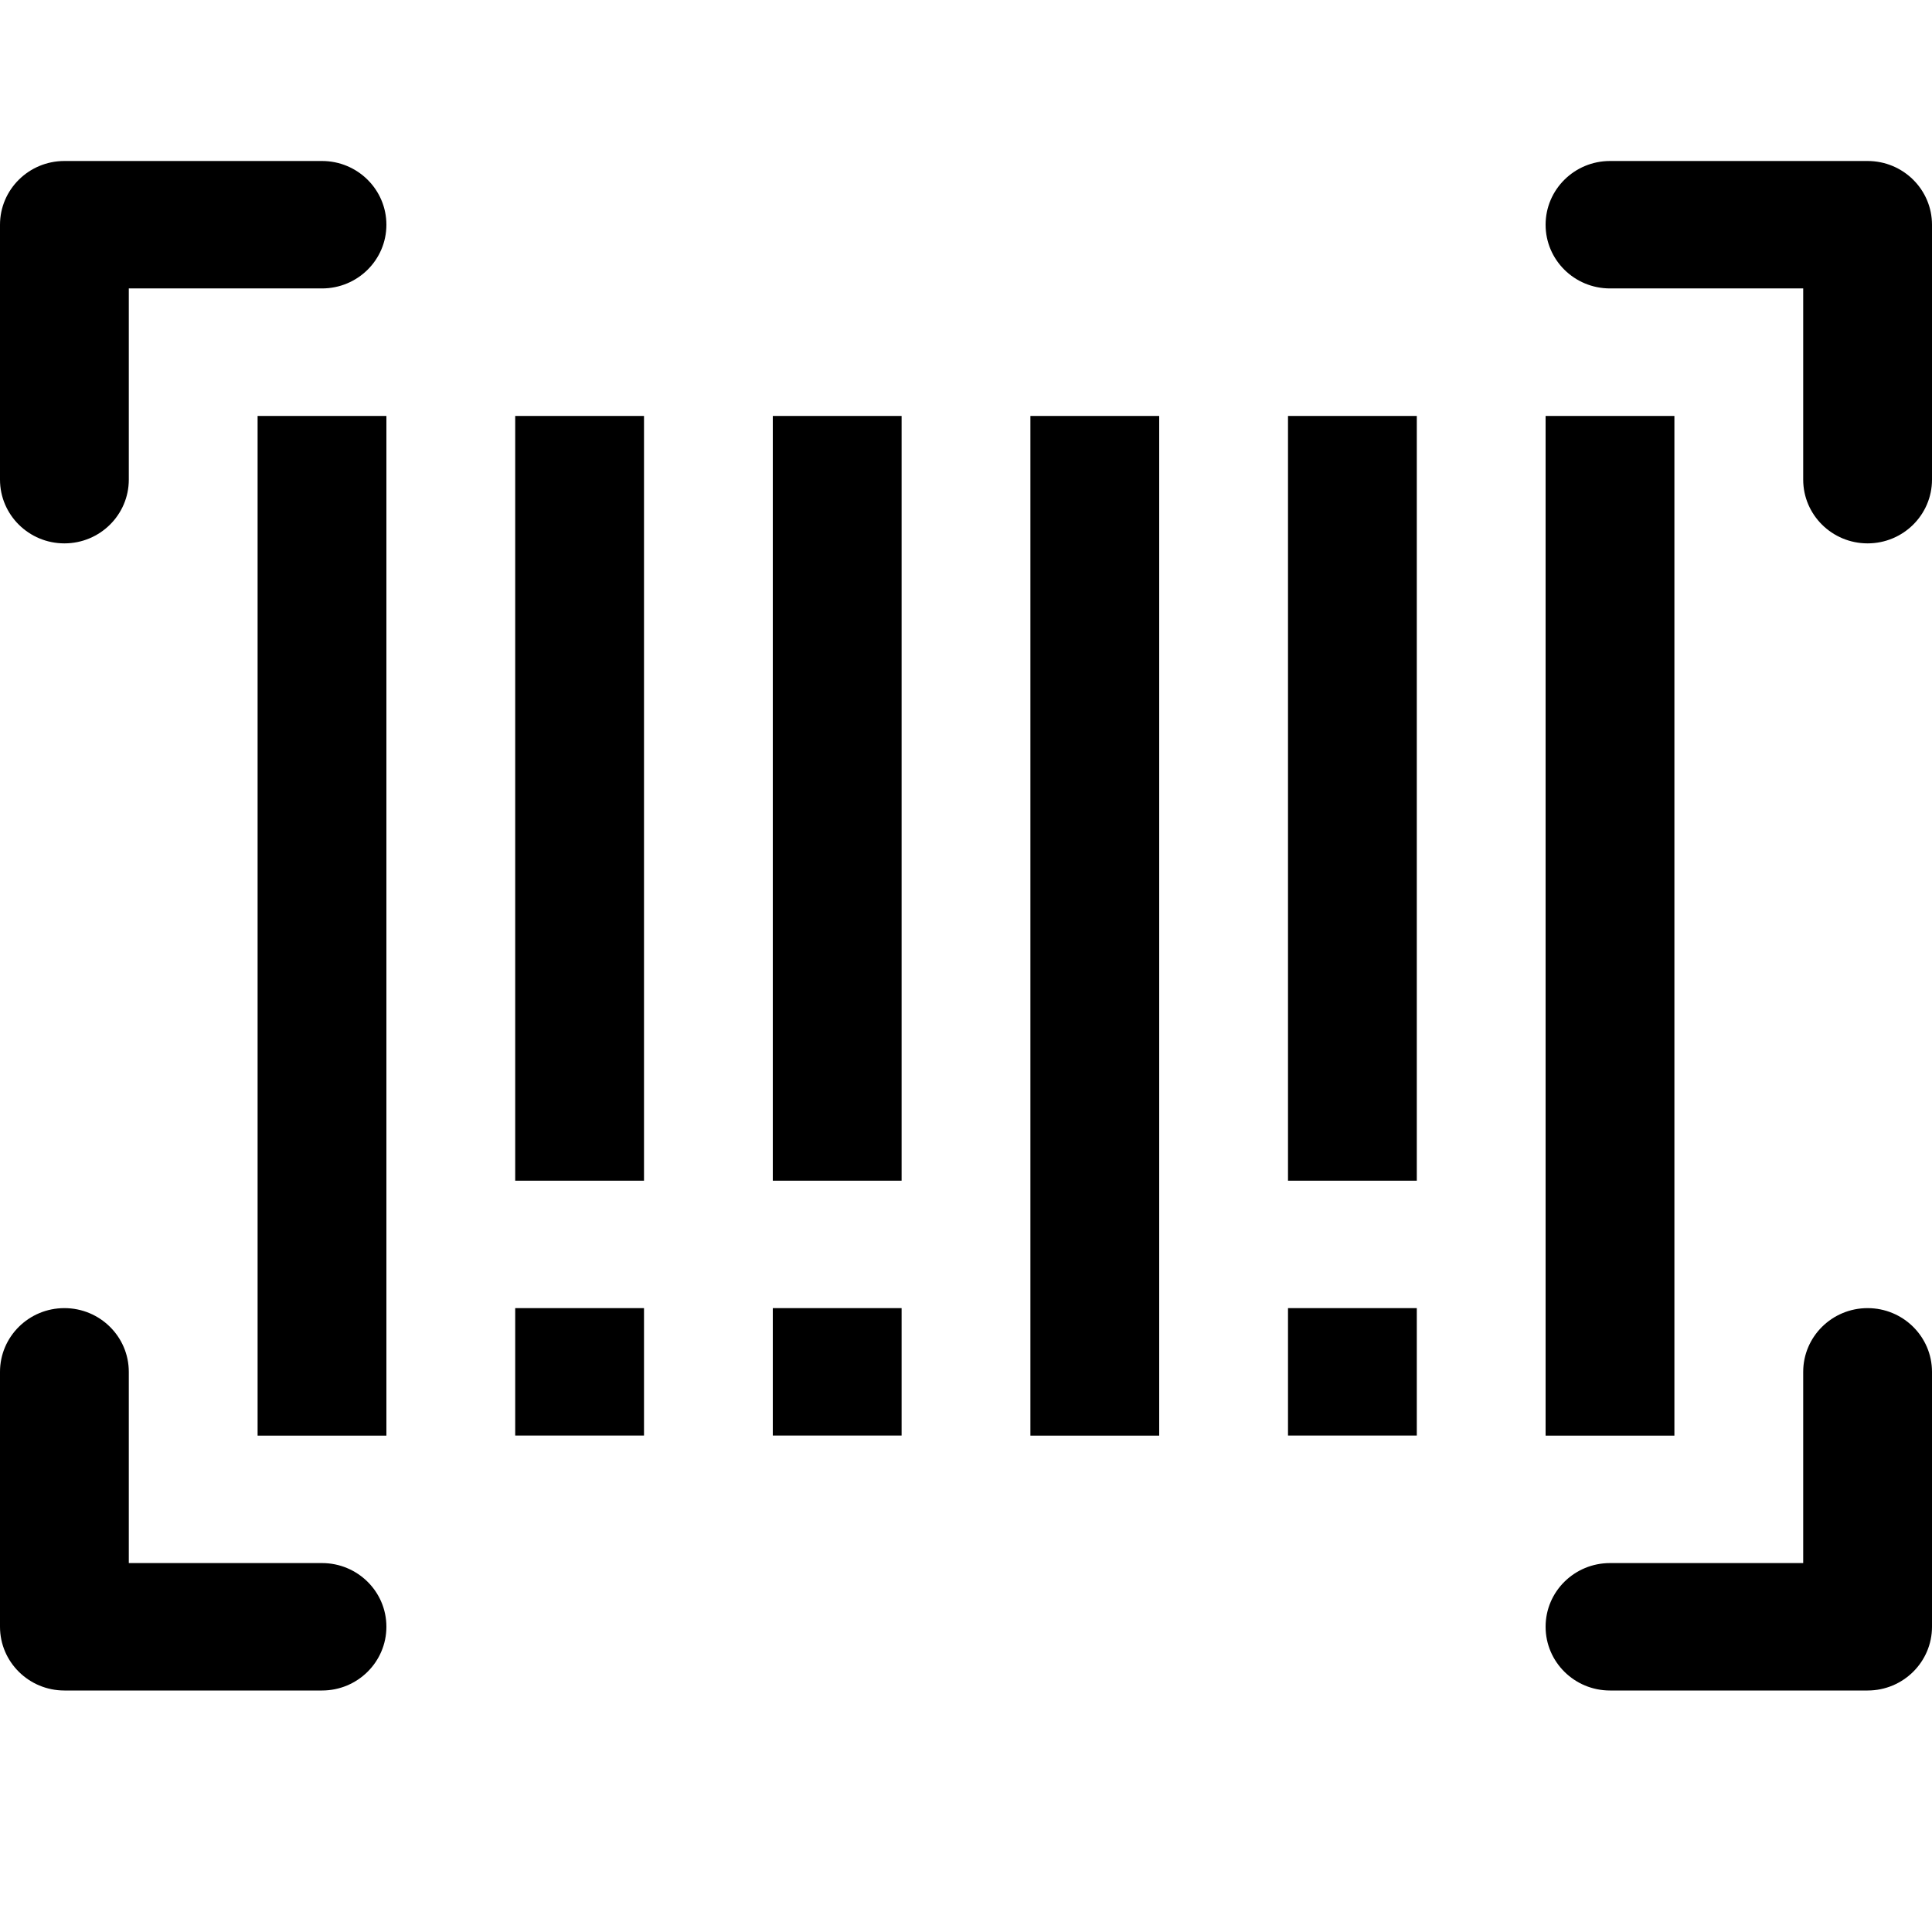 <?xml version="1.0" encoding="UTF-8"?>
<svg viewBox="0 0 24 24" version="1.1" xmlns="http://www.w3.org/2000/svg">
    <title>barcode_24</title>
    <g id="Device-Types" stroke="none" stroke-width="1" fill="current" fill-rule="evenodd">
        <g id="Home-&amp;-Office" transform="translate(-328, -8)" fill="current">
            <g id="barcode_24" transform="translate(328, 8)">
                <path d="M4,2 L0.8,2 C0.358,2 0,2.355 0,2.792 L0,5.958 C0,6.395 0.358,6.75 0.8,6.75 C1.242,6.75 1.6,6.395 1.6,5.958 L1.6,3.583 L4,3.583 C4.442,3.583 4.8,3.229 4.8,2.792 C4.8,2.355 4.442,2 4,2 Z" id="Path"></path>
                <path d="M23.2,16.25 C22.758,16.25 22.4,16.605 22.4,17.042 L22.4,19.417 L20,19.417 C19.558,19.417 19.2,19.771 19.2,20.208 C19.2,20.645 19.558,21 20,21 L23.2,21 C23.642,21 24,20.645 24,20.208 L24,17.042 C24,16.605 23.642,16.25 23.2,16.25 Z" id="Path"></path>
                <path d="M23.2,2 L20,2 C19.558,2 19.2,2.355 19.2,2.792 C19.2,3.229 19.558,3.583 20,3.583 L22.4,3.583 L22.4,5.958 C22.4,6.395 22.758,6.75 23.2,6.75 C23.642,6.75 24,6.395 24,5.958 L24,2.792 C24,2.355 23.642,2 23.2,2 Z" id="Path"></path>
                <path d="M4,19.417 L1.6,19.417 L1.6,17.042 C1.6,16.605 1.242,16.25 0.8,16.25 C0.358,16.25 0,16.605 0,17.042 L0,20.208 C0,20.645 0.358,21 0.8,21 L4,21 C4.442,21 4.8,20.645 4.8,20.208 C4.8,19.771 4.442,19.417 4,19.417 Z" id="Path"></path>
                <rect id="Rectangle" x="3.2" y="5.167" width="1.6" height="12.667"></rect>
                <rect id="Rectangle" x="6.4" y="5.167" width="1.6" height="9.5"></rect>
                <rect id="Rectangle" x="9.6" y="5.167" width="1.6" height="9.5"></rect>
                <rect id="Rectangle" x="12.8" y="5.167" width="1.6" height="12.667"></rect>
                <rect id="Rectangle" x="16" y="5.167" width="1.6" height="9.5"></rect>
                <rect id="Rectangle" x="19.2" y="5.167" width="1.6" height="12.667"></rect>
                <rect id="Rectangle" x="6.4" y="16.25" width="1.6" height="1.583"></rect>
                <rect id="Rectangle" x="9.6" y="16.25" width="1.6" height="1.583"></rect>
                <rect id="Rectangle" x="16" y="16.25" width="1.6" height="1.583"></rect>
            </g>
        </g>
    </g>
</svg>